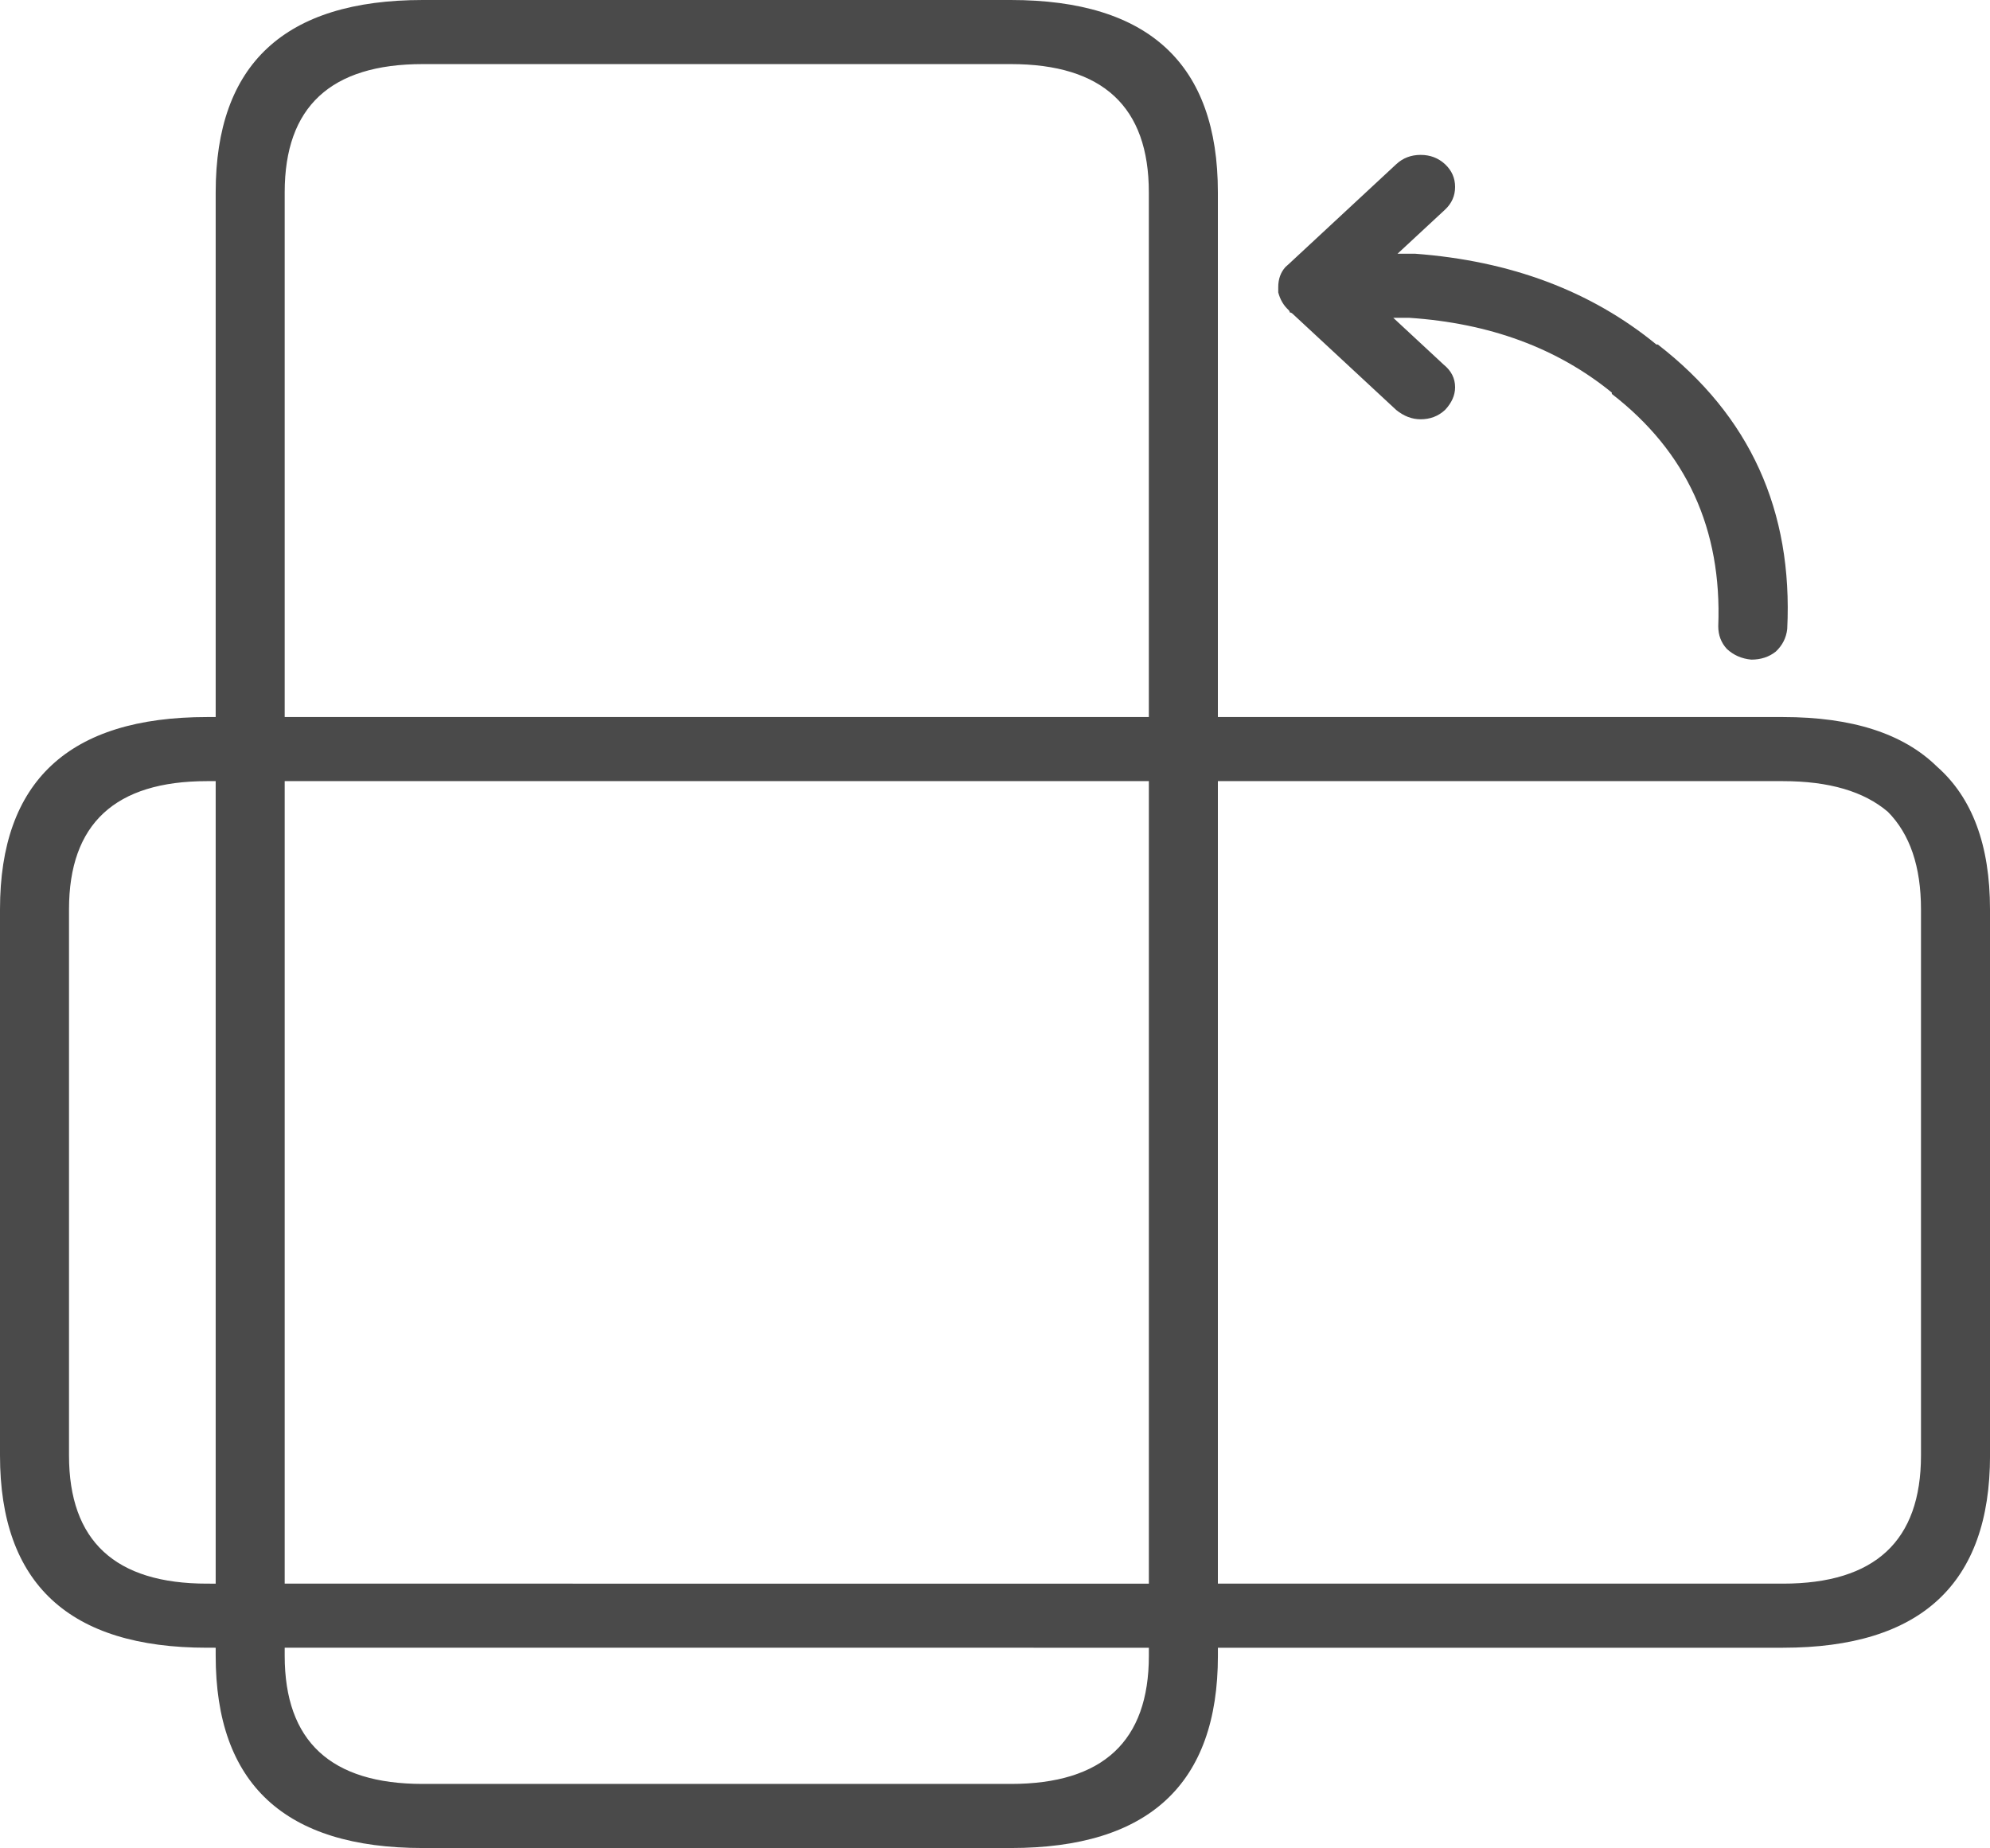 <?xml version="1.0" encoding="utf-8"?>
<!-- Generator: Adobe Illustrator 16.0.0, SVG Export Plug-In . SVG Version: 6.00 Build 0)  -->
<!DOCTYPE svg PUBLIC "-//W3C//DTD SVG 1.1//EN" "http://www.w3.org/Graphics/SVG/1.1/DTD/svg11.dtd">
<svg version="1.1" id="Capa_1" xmlns="http://www.w3.org/2000/svg" xmlns:xlink="http://www.w3.org/1999/xlink" x="0px" y="0px"
	 width="59.603px" height="55.36px" viewBox="0 0 59.603 55.36" enable-background="new 0 0 59.603 55.36" xml:space="preserve">
<g transform="matrix( 1, 0, 0, 1, 0,0) ">
	<g>
		<g id="a">
			<path fill="#4A4A4A" d="M43.282,4.92c-0.202-0.187-0.446-0.28-0.732-0.28c-0.287,0-0.531,0.093-0.732,0.28l-3.229,3
				C38.558,7.947,38.53,7.974,38.5,8c-0.143,0.16-0.215,0.36-0.215,0.6c0,0.027,0,0.053,0,0.08v0.08
				c0.057,0.213,0.158,0.387,0.302,0.52c0.028,0.026,0.043,0.053,0.043,0.08c0.028,0,0.057,0.013,0.086,0.04l3.101,2.88
				c0.23,0.187,0.474,0.28,0.732,0.28c0.286,0,0.53-0.093,0.732-0.28c0.2-0.213,0.301-0.44,0.301-0.68
				c0-0.267-0.114-0.493-0.345-0.68l-1.507-1.4c0.172,0,0.33,0,0.474,0c2.412,0.16,4.436,0.907,6.072,2.24v0.04
				c2.239,1.733,3.302,4.053,3.188,6.96c0,0.267,0.086,0.493,0.258,0.68c0.201,0.187,0.445,0.293,0.732,0.32
				c0.286,0,0.53-0.08,0.732-0.24c0.2-0.187,0.315-0.413,0.344-0.68c0.173-3.547-1.119-6.387-3.876-8.52h-0.043
				c-1.952-1.6-4.363-2.507-7.235-2.72h-0.043c-0.144,0-0.301,0-0.474,0l1.422-1.32c0.2-0.187,0.301-0.414,0.301-0.68
				S43.482,5.107,43.282,4.92 M59.603,27.24c0-1.92-0.53-3.347-1.593-4.28c-1.005-0.986-2.541-1.48-4.608-1.48H36.477V5.76
				c0-3.84-2.067-5.76-6.202-5.76H12.662C8.527,0,6.46,1.92,6.46,5.76v15.72H6.202C2.067,21.48,0,23.4,0,27.24V43.6
				c0,3.84,2.067,5.76,6.202,5.76H6.46v0.24c0,3.84,2.067,5.76,6.202,5.76h17.614c4.134,0,6.202-1.92,6.202-5.76v-0.24h16.925
				c4.135,0,6.201-1.92,6.201-5.76V27.24 M56.545,24.32c0.66,0.667,0.991,1.64,0.991,2.92V43.6c0,2.561-1.379,3.84-4.135,3.84
				H36.477V23.4h16.925C54.78,23.4,55.828,23.707,56.545,24.32 M30.275,1.92c2.756,0,4.134,1.28,4.134,3.84v15.72H8.527V5.76
				c0-2.56,1.378-3.84,4.135-3.84H30.275 M2.067,27.24c0-2.56,1.378-3.84,4.135-3.84H6.46v24.04H6.202
				c-2.756,0-4.135-1.279-4.135-3.84V27.24 M12.662,53.44c-2.756,0-4.135-1.279-4.135-3.84v-0.24H34.41v0.24
				c0,2.561-1.378,3.84-4.134,3.84H12.662 M8.527,23.4H34.41v24.04H8.527V23.4z"/>
		</g>
	</g>
</g>
</svg>
